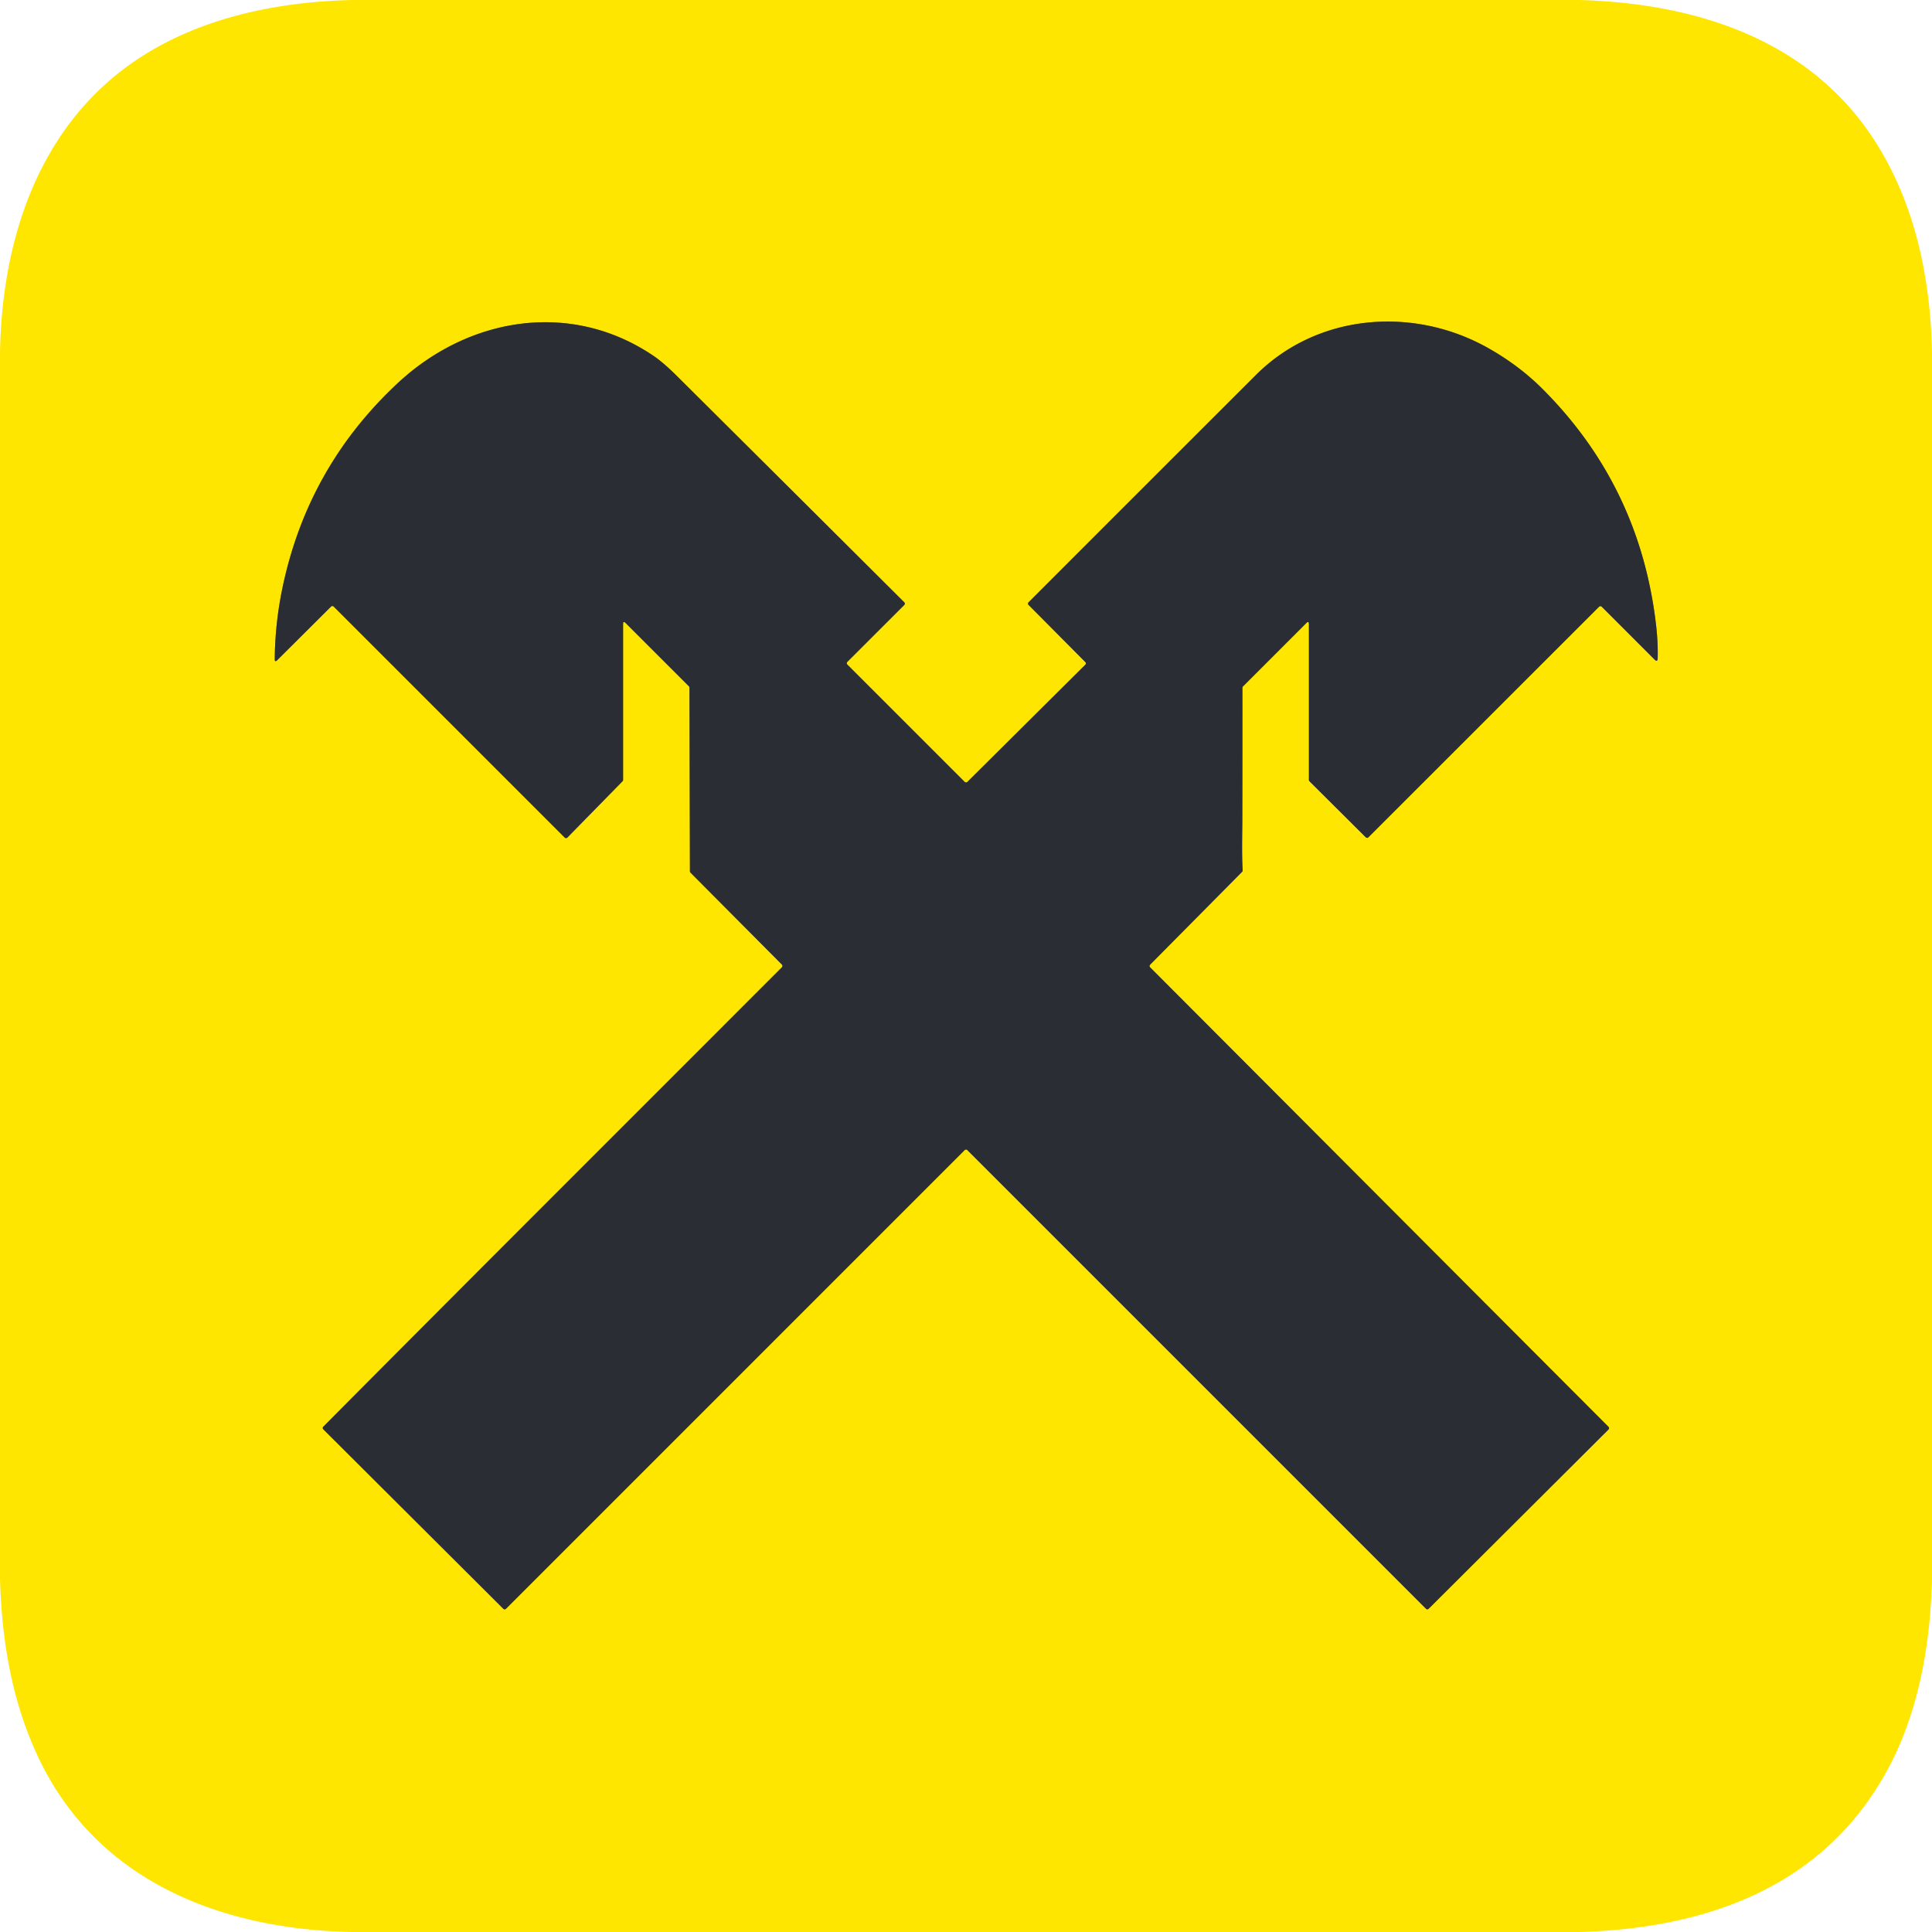 <?xml version="1.0" encoding="UTF-8" standalone="no"?>
<!DOCTYPE svg PUBLIC "-//W3C//DTD SVG 1.1//EN" "http://www.w3.org/Graphics/SVG/1.1/DTD/svg11.dtd">
<svg xmlns="http://www.w3.org/2000/svg" version="1.1" viewBox="0 0 1024 1024">
<path stroke="#958a1a" stroke-width="2.00" fill="none" stroke-linecap="butt" vector-effect="non-scaling-stroke" d="
  M 414.43 512.66
  C 333.40 593.82 252.32 674.61 171.37 756.17
  A 1.00 1.00 0.0 0 0 171.37 757.58
  L 266.77 852.69
  A 1.01 1.01 0.0 0 0 268.19 852.69
  L 511.29 609.58
  A 1.01 1.01 0.0 0 1 512.71 609.58
  L 755.81 852.68
  A 1.00 0.99 -44.8 0 0 757.22 852.68
  L 852.53 757.67
  A 1.00 0.99 -45.0 0 0 852.54 756.26
  L 609.59 512.71
  A 1.00 1.00 0.0 0 1 609.59 511.30
  L 658.34 462.09
  A 1.03 0.99 66.9 0 0 658.63 461.33
  C 658.12 452.33 658.45 441.58 658.46 434.31
  Q 658.53 399.42 658.51 364.53
  A 0.99 0.98 68.2 0 1 658.81 363.82
  L 692.38 330.24
  Q 693.75 328.87 693.75 330.81
  L 693.75 413.38
  A 0.99 0.99 0.0 0 0 694.04 414.08
  L 723.88 443.78
  A 1.00 1.00 0.0 0 0 725.29 443.78
  L 847.54 321.58
  A 1.01 1.01 0.0 0 1 848.96 321.58
  L 876.90 349.53
  Q 878.55 351.17 878.61 348.84
  Q 878.82 340.25 877.67 330.56
  Q 868.98 257.47 817.46 206.04
  Q 804.98 193.59 788.57 184.37
  C 749.16 162.23 698.38 166.07 665.71 198.71
  Q 605.36 258.98 545.18 319.21
  A 1.01 1.00 -44.8 0 0 545.17 320.63
  L 575.25 350.91
  A 1.00 1.00 0.0 0 1 575.24 352.32
  L 512.71 414.43
  A 1.00 1.00 0.0 0 1 511.30 414.42
  L 449.10 352.23
  A 1.00 1.00 0.0 0 1 449.10 350.81
  L 479.28 320.65
  A 1.00 1.00 0.0 0 0 479.28 319.23
  Q 418.96 259.13 358.58 199.09
  Q 351.51 192.07 346.08 188.41
  C 302.12 158.90 248.17 168.24 210.80 203.07
  Q 162.64 247.95 149.47 312.75
  Q 145.81 330.79 145.62 349.29
  Q 145.60 351.24 146.98 349.86
  L 175.46 321.50
  A 1.00 0.99 -44.8 0 1 176.87 321.50
  L 299.30 443.92
  A 1.00 1.00 0.0 0 0 300.72 443.92
  L 329.96 414.08
  A 0.99 0.99 0.0 0 0 330.25 413.38
  L 330.25 330.81
  Q 330.25 328.88 331.62 330.24
  L 365.15 363.77
  A 1.04 1.01 23.5 0 1 365.44 364.48
  L 365.67 461.81
  A 0.99 0.99 0.0 0 0 365.96 462.51
  L 414.43 511.25
  A 1.00 1.00 0.0 0 1 414.43 512.66"
/>
<path fill="#ffe600" d="
  M 186.81 0.00
  L 837.06 0.00
  C 899.21 1.73 960.43 21.10 994.94 76.65
  C 1015.39 109.56 1023.24 148.32 1024.00 186.81
  L 1024.00 837.31
  C 1023.08 872.50 1016.71 908.99 999.29 940.05
  C 965.31 1000.67 903.81 1022.04 837.44 1024.00
  L 186.69 1024.00
  C 115.87 1022.65 48.84 996.09 18.56 927.63
  C 5.81 898.83 0.94 868.50 0.00 836.94
  L 0.00 186.69
  C 1.20 120.96 24.29 56.90 85.06 24.07
  C 115.96 7.37 151.72 0.80 186.81 0.00
  Z
  M 414.43 512.66
  C 333.40 593.82 252.32 674.61 171.37 756.17
  A 1.00 1.00 0.0 0 0 171.37 757.58
  L 266.77 852.69
  A 1.01 1.01 0.0 0 0 268.19 852.69
  L 511.29 609.58
  A 1.01 1.01 0.0 0 1 512.71 609.58
  L 755.81 852.68
  A 1.00 0.99 -44.8 0 0 757.22 852.68
  L 852.53 757.67
  A 1.00 0.99 -45.0 0 0 852.54 756.26
  L 609.59 512.71
  A 1.00 1.00 0.0 0 1 609.59 511.30
  L 658.34 462.09
  A 1.03 0.99 66.9 0 0 658.63 461.33
  C 658.12 452.33 658.45 441.58 658.46 434.31
  Q 658.53 399.42 658.51 364.53
  A 0.99 0.98 68.2 0 1 658.81 363.82
  L 692.38 330.24
  Q 693.75 328.87 693.75 330.81
  L 693.75 413.38
  A 0.99 0.99 0.0 0 0 694.04 414.08
  L 723.88 443.78
  A 1.00 1.00 0.0 0 0 725.29 443.78
  L 847.54 321.58
  A 1.01 1.01 0.0 0 1 848.96 321.58
  L 876.90 349.53
  Q 878.55 351.17 878.61 348.84
  Q 878.82 340.25 877.67 330.56
  Q 868.98 257.47 817.46 206.04
  Q 804.98 193.59 788.57 184.37
  C 749.16 162.23 698.38 166.07 665.71 198.71
  Q 605.36 258.98 545.18 319.21
  A 1.01 1.00 -44.8 0 0 545.17 320.63
  L 575.25 350.91
  A 1.00 1.00 0.0 0 1 575.24 352.32
  L 512.71 414.43
  A 1.00 1.00 0.0 0 1 511.30 414.42
  L 449.10 352.23
  A 1.00 1.00 0.0 0 1 449.10 350.81
  L 479.28 320.65
  A 1.00 1.00 0.0 0 0 479.28 319.23
  Q 418.96 259.13 358.58 199.09
  Q 351.51 192.07 346.08 188.41
  C 302.12 158.90 248.17 168.24 210.80 203.07
  Q 162.64 247.95 149.47 312.75
  Q 145.81 330.79 145.62 349.29
  Q 145.60 351.24 146.98 349.86
  L 175.46 321.50
  A 1.00 0.99 -44.8 0 1 176.87 321.50
  L 299.30 443.92
  A 1.00 1.00 0.0 0 0 300.72 443.92
  L 329.96 414.08
  A 0.99 0.99 0.0 0 0 330.25 413.38
  L 330.25 330.81
  Q 330.25 328.88 331.62 330.24
  L 365.15 363.77
  A 1.04 1.01 23.5 0 1 365.44 364.48
  L 365.67 461.81
  A 0.99 0.99 0.0 0 0 365.96 462.51
  L 414.43 511.25
  A 1.00 1.00 0.0 0 1 414.43 512.66
  Z"
/>
<path fill="#2b2d34" d="
  M 171.37 756.17
  C 252.32 674.61 333.40 593.82 414.43 512.66
  A 1.00 1.00 0.0 0 0 414.43 511.25
  L 365.96 462.51
  A 0.99 0.99 0.0 0 1 365.67 461.81
  L 365.44 364.48
  A 1.04 1.01 23.5 0 0 365.15 363.77
  L 331.62 330.24
  Q 330.25 328.88 330.25 330.81
  L 330.25 413.38
  A 0.99 0.99 0.0 0 1 329.96 414.08
  L 300.72 443.92
  A 1.00 1.00 0.0 0 1 299.30 443.92
  L 176.87 321.50
  A 1.00 0.99 -44.8 0 0 175.46 321.50
  L 146.98 349.86
  Q 145.60 351.24 145.62 349.29
  Q 145.81 330.79 149.47 312.75
  Q 162.64 247.95 210.80 203.07
  C 248.17 168.24 302.12 158.90 346.08 188.41
  Q 351.51 192.07 358.58 199.09
  Q 418.96 259.13 479.28 319.23
  A 1.00 1.00 0.0 0 1 479.28 320.65
  L 449.10 350.81
  A 1.00 1.00 0.0 0 0 449.10 352.23
  L 511.30 414.42
  A 1.00 1.00 0.0 0 0 512.71 414.43
  L 575.24 352.32
  A 1.00 1.00 0.0 0 0 575.25 350.91
  L 545.17 320.63
  A 1.01 1.00 -44.8 0 1 545.18 319.21
  Q 605.36 258.98 665.71 198.71
  C 698.38 166.07 749.16 162.23 788.57 184.37
  Q 804.98 193.59 817.46 206.04
  Q 868.98 257.47 877.67 330.56
  Q 878.82 340.25 878.61 348.84
  Q 878.55 351.17 876.90 349.53
  L 848.96 321.58
  A 1.01 1.01 0.0 0 0 847.54 321.58
  L 725.29 443.78
  A 1.00 1.00 0.0 0 1 723.88 443.78
  L 694.04 414.08
  A 0.99 0.99 0.0 0 1 693.75 413.38
  L 693.75 330.81
  Q 693.75 328.87 692.38 330.24
  L 658.81 363.82
  A 0.99 0.98 68.2 0 0 658.51 364.53
  Q 658.53 399.42 658.46 434.31
  C 658.45 441.58 658.12 452.33 658.63 461.33
  A 1.03 0.99 66.9 0 1 658.34 462.09
  L 609.59 511.30
  A 1.00 1.00 0.0 0 0 609.59 512.71
  L 852.54 756.26
  A 1.00 0.99 -45.0 0 1 852.53 757.67
  L 757.22 852.68
  A 1.00 0.99 -44.8 0 1 755.81 852.68
  L 512.71 609.58
  A 1.01 1.01 0.0 0 0 511.29 609.58
  L 268.19 852.69
  A 1.01 1.01 0.0 0 1 266.77 852.69
  L 171.37 757.58
  A 1.00 1.00 0.0 0 1 171.37 756.17
  Z"
/>
</svg>
